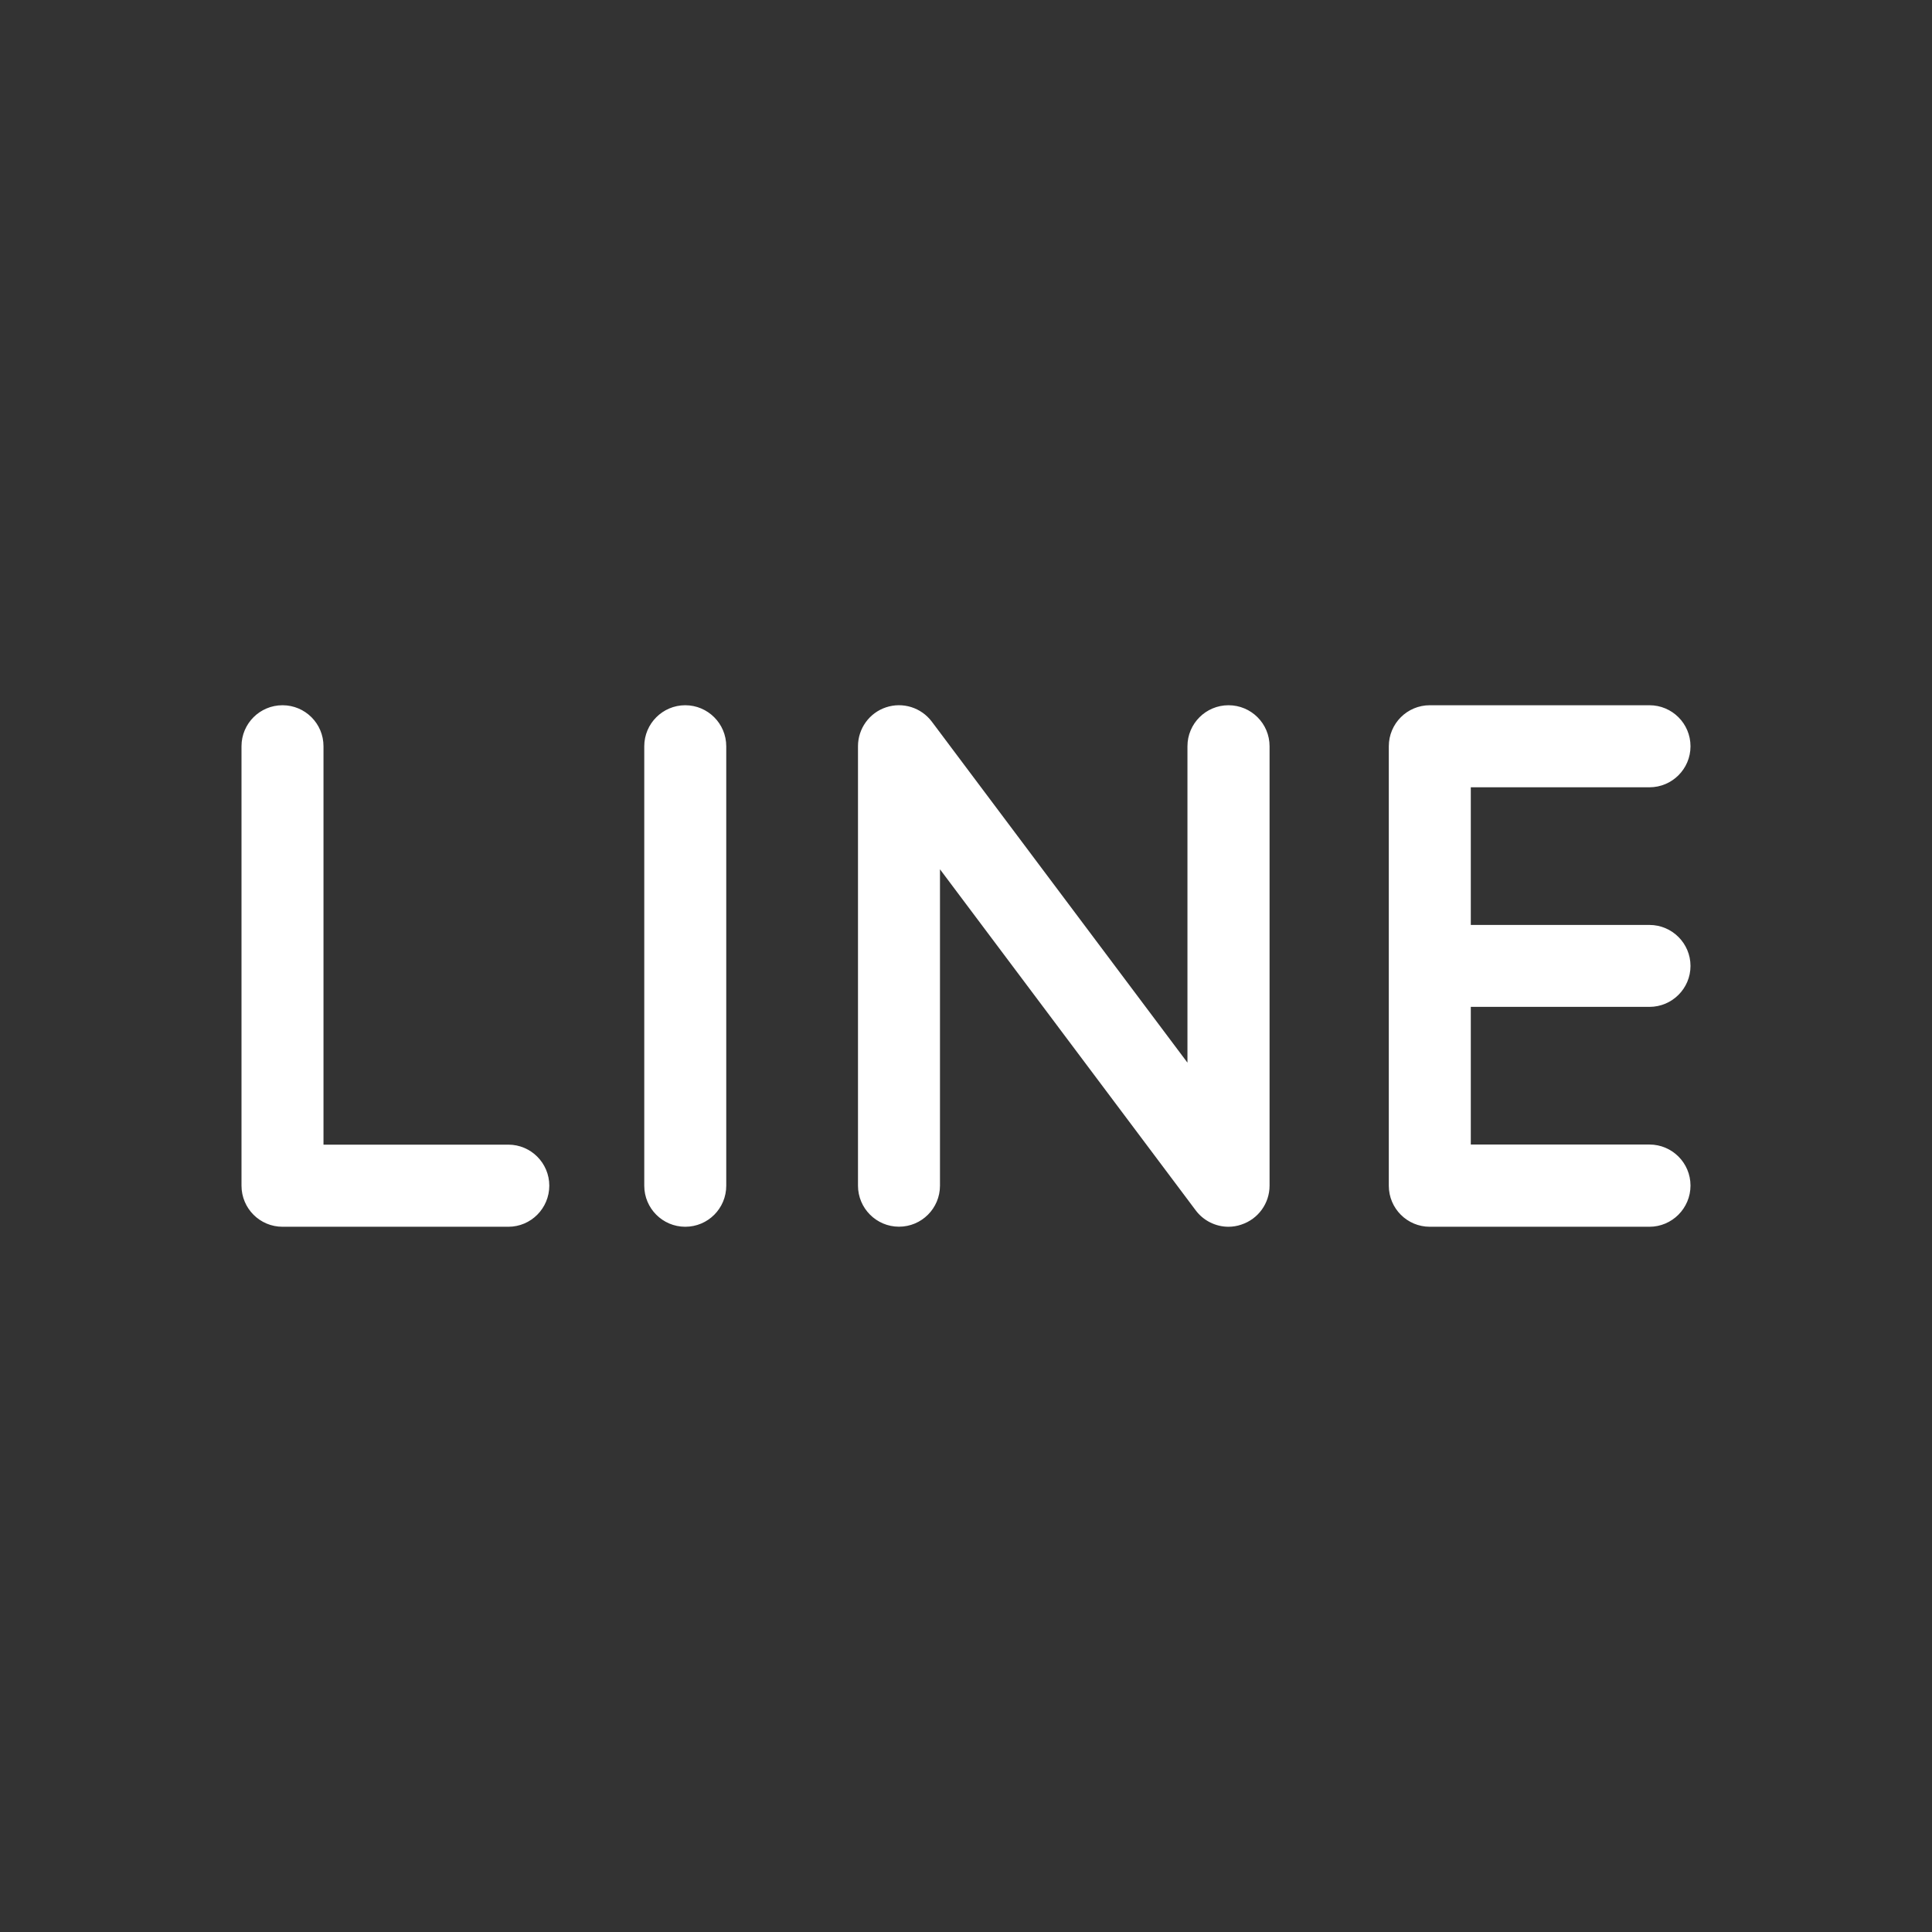 <?xml version="1.0" encoding="utf-8"?>
<!-- Generator: Adobe Illustrator 16.0.0, SVG Export Plug-In . SVG Version: 6.00 Build 0)  -->
<!DOCTYPE svg PUBLIC "-//W3C//DTD SVG 1.1//EN" "http://www.w3.org/Graphics/SVG/1.1/DTD/svg11.dtd">
<svg version="1.1" id="圖層_1" xmlns="http://www.w3.org/2000/svg" xmlns:xlink="http://www.w3.org/1999/xlink" x="0px" y="0px"
	 width="32px" height="32px" viewBox="0 0 32 32" enable-background="new 0 0 32 32" xml:space="preserve">
<rect x="0" y="0" width="32" height="32" fill="#333333" stroke="none"/>
<g>
	<path fill="#FFFFFF" d="M20.347,20.319c-0.21,0-0.414-0.099-0.544-0.274l-4.234-5.647v5.24c0,0.377-0.305,0.68-0.679,0.68
		s-0.679-0.305-0.679-0.68V12.36c0-0.292,0.187-0.552,0.463-0.644c0.278-0.093,0.583,0.002,0.76,0.237l4.234,5.648V12.36
		c0-0.375,0.305-0.679,0.68-0.679s0.68,0.303,0.68,0.679v7.278c0,0.293-0.188,0.553-0.467,0.645
		C20.492,20.307,20.418,20.319,20.347,20.319z M27.32,20.319h-3.638c-0.376,0-0.679-0.305-0.679-0.68v-7.278
		c0-0.376,0.304-0.68,0.679-0.68h3.638c0.376,0,0.68,0.304,0.68,0.68c0,0.375-0.305,0.679-0.68,0.679h-2.959v2.28h2.959
		c0.375,0,0.68,0.305,0.68,0.679s-0.305,0.678-0.68,0.678h-2.959v2.28h2.959c0.376,0,0.68,0.305,0.68,0.68
		S27.695,20.319,27.32,20.319z M11.35,20.319c-0.375,0-0.679-0.305-0.679-0.68v-7.278c0-0.376,0.305-0.68,0.679-0.68
		s0.679,0.304,0.679,0.68v7.278C12.029,20.015,11.726,20.319,11.35,20.319z M8.42,20.319H4.679C4.304,20.319,4,20.015,4,19.638
		V12.36c0-0.375,0.304-0.679,0.679-0.679s0.679,0.303,0.679,0.679v6.599H8.42c0.375,0,0.678,0.306,0.678,0.679
		C9.098,20.013,8.795,20.319,8.42,20.319z"/>
</g>
</svg>

